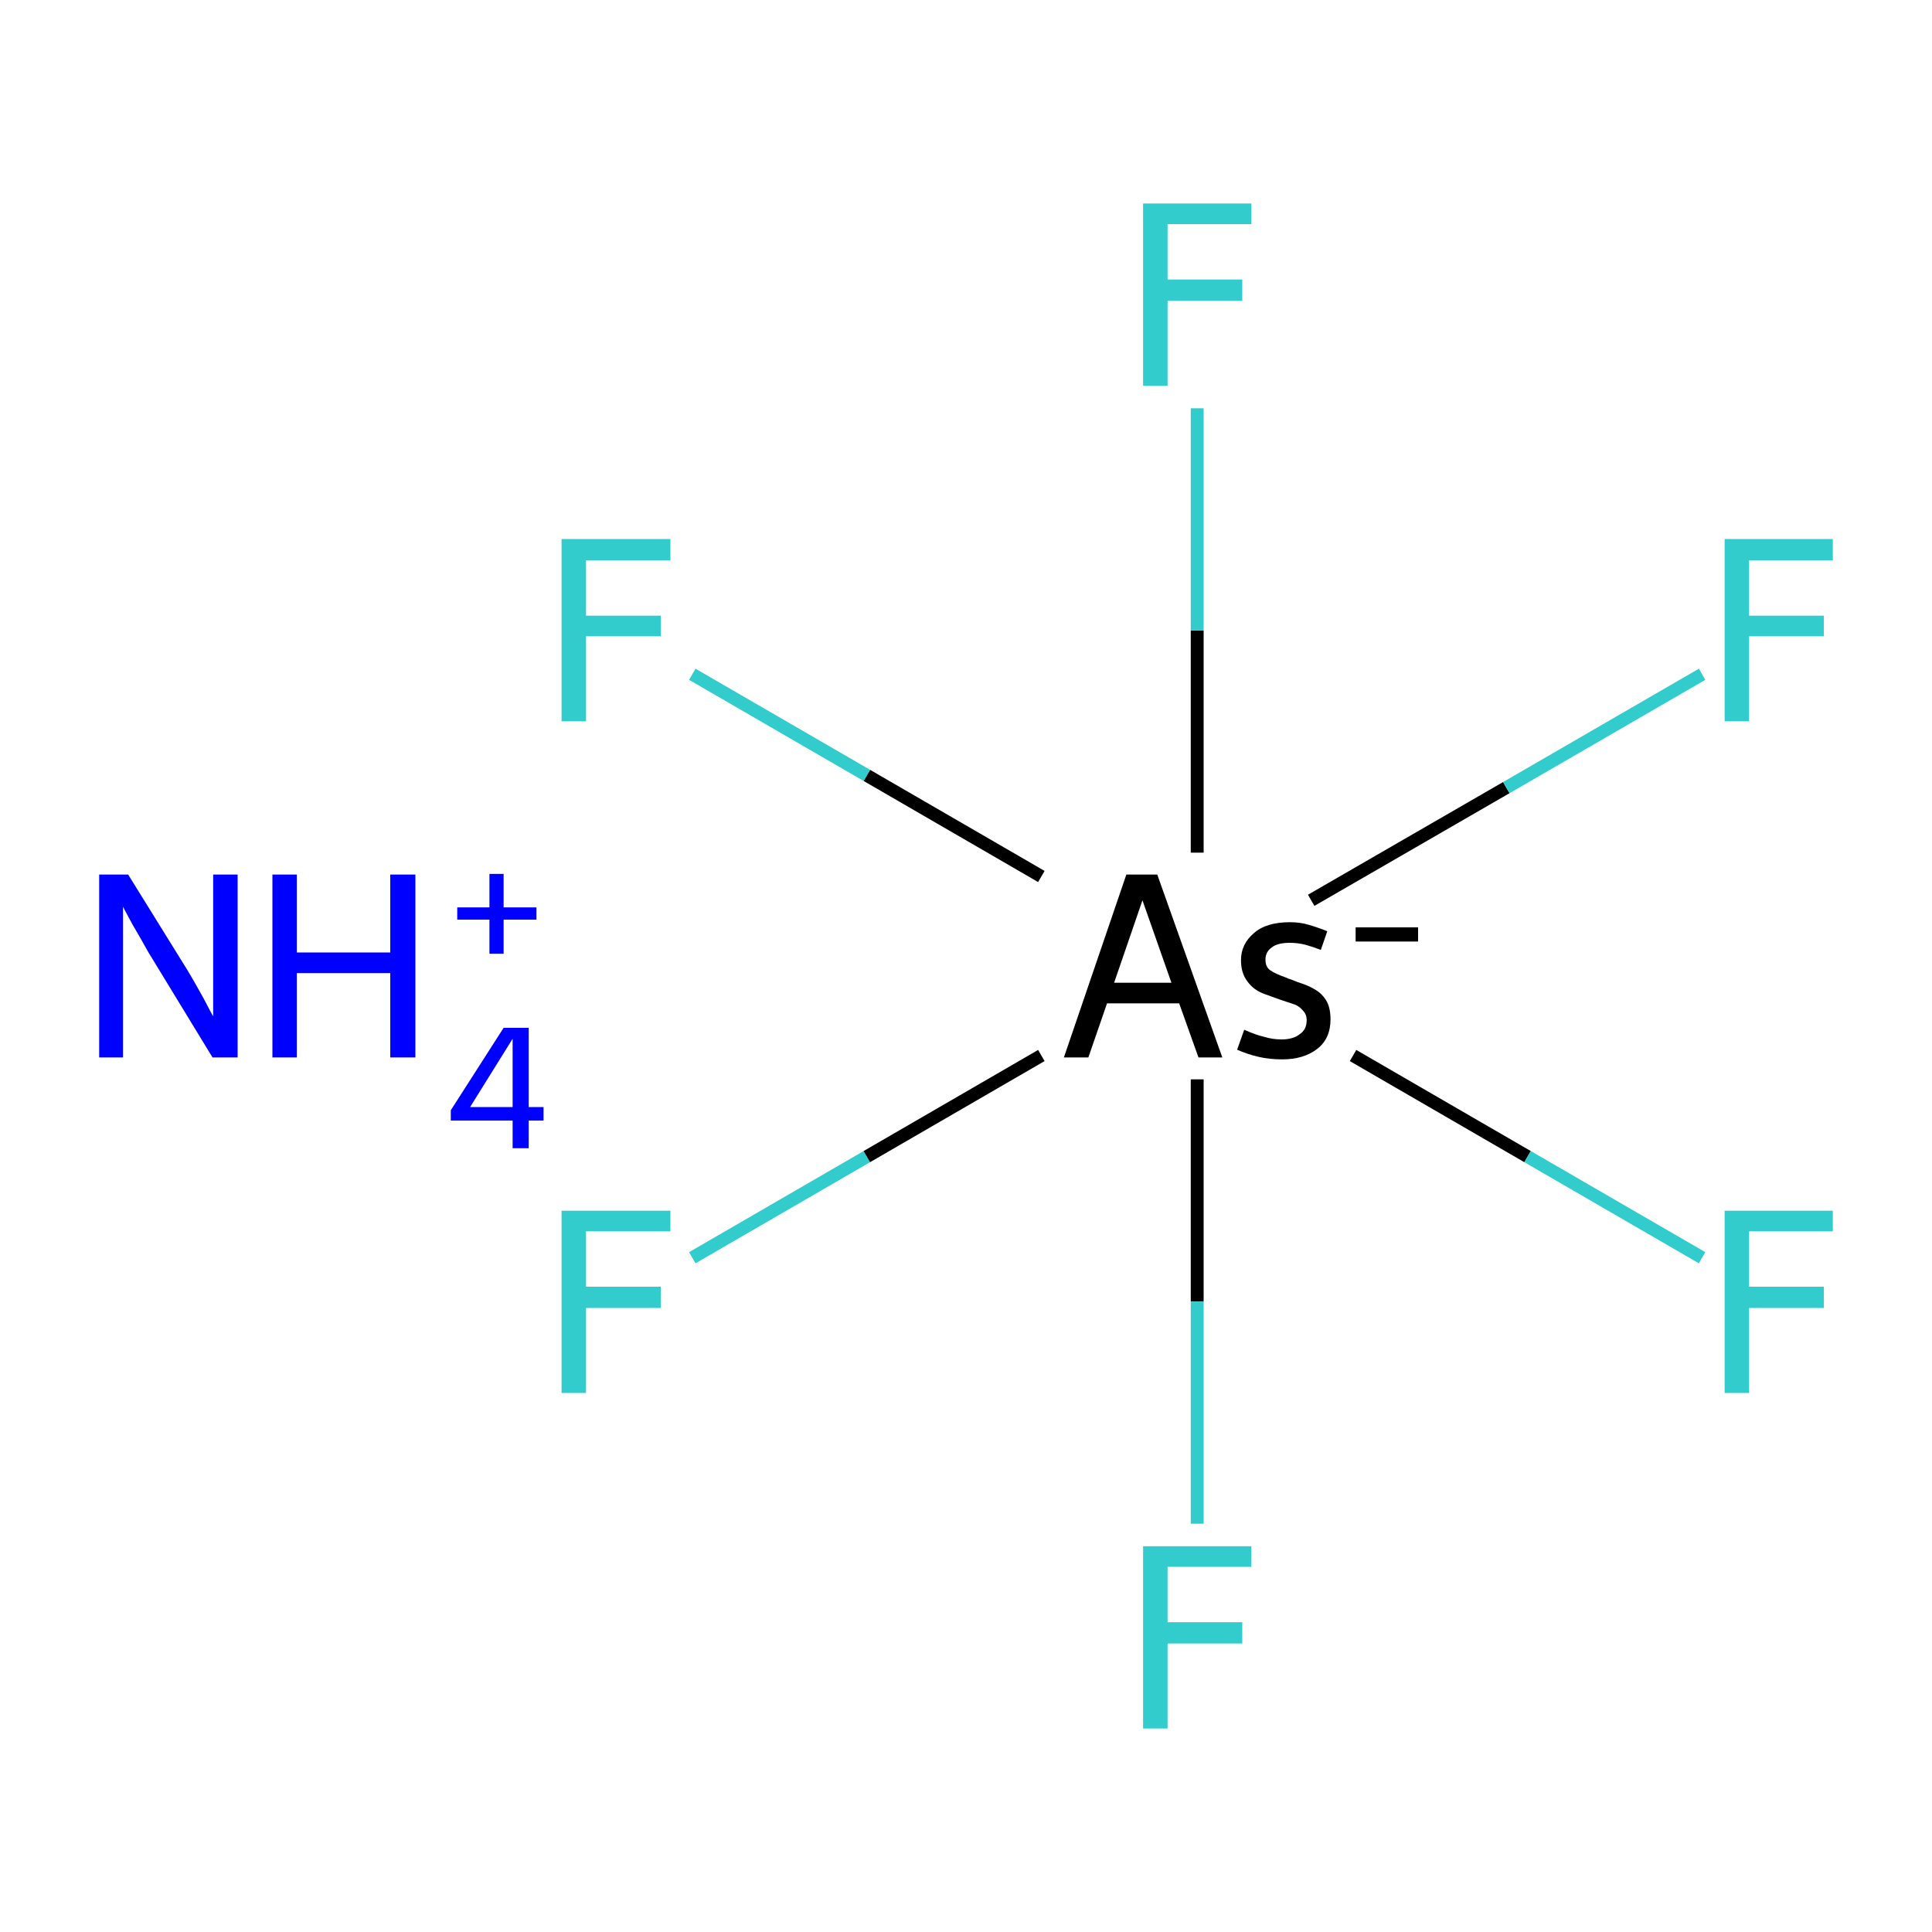 <?xml version='1.0' encoding='iso-8859-1'?>
<svg version='1.1' baseProfile='full'
              xmlns='http://www.w3.org/2000/svg'
                      xmlns:rdkit='http://www.rdkit.org/xml'
                      xmlns:xlink='http://www.w3.org/1999/xlink'
                  xml:space='preserve'
width='300px' height='300px' viewBox='0 0 300 300'>
<!-- END OF HEADER -->
<rect style='opacity:1.0;fill:#FFFFFF;stroke:none' width='300.0' height='300.0' x='0.0' y='0.0'> </rect>
<path class='bond-0 atom-1 atom-2' d='M 107.5,195.3 L 134.6,179.6' style='fill:none;fill-rule:evenodd;stroke:#33CCCC;stroke-width:2.0px;stroke-linecap:butt;stroke-linejoin:miter;stroke-opacity:1' />
<path class='bond-0 atom-1 atom-2' d='M 134.6,179.6 L 161.7,163.9' style='fill:none;fill-rule:evenodd;stroke:#000000;stroke-width:2.0px;stroke-linecap:butt;stroke-linejoin:miter;stroke-opacity:1' />
<path class='bond-1 atom-2 atom-3' d='M 185.9,167.6 L 185.9,202.1' style='fill:none;fill-rule:evenodd;stroke:#000000;stroke-width:2.0px;stroke-linecap:butt;stroke-linejoin:miter;stroke-opacity:1' />
<path class='bond-1 atom-2 atom-3' d='M 185.9,202.1 L 185.9,236.6' style='fill:none;fill-rule:evenodd;stroke:#33CCCC;stroke-width:2.0px;stroke-linecap:butt;stroke-linejoin:miter;stroke-opacity:1' />
<path class='bond-2 atom-2 atom-4' d='M 210.1,163.9 L 237.2,179.6' style='fill:none;fill-rule:evenodd;stroke:#000000;stroke-width:2.0px;stroke-linecap:butt;stroke-linejoin:miter;stroke-opacity:1' />
<path class='bond-2 atom-2 atom-4' d='M 237.2,179.6 L 264.3,195.3' style='fill:none;fill-rule:evenodd;stroke:#33CCCC;stroke-width:2.0px;stroke-linecap:butt;stroke-linejoin:miter;stroke-opacity:1' />
<path class='bond-3 atom-2 atom-5' d='M 185.9,132.4 L 185.9,97.9' style='fill:none;fill-rule:evenodd;stroke:#000000;stroke-width:2.0px;stroke-linecap:butt;stroke-linejoin:miter;stroke-opacity:1' />
<path class='bond-3 atom-2 atom-5' d='M 185.9,97.9 L 185.9,63.4' style='fill:none;fill-rule:evenodd;stroke:#33CCCC;stroke-width:2.0px;stroke-linecap:butt;stroke-linejoin:miter;stroke-opacity:1' />
<path class='bond-4 atom-2 atom-6' d='M 203.6,139.8 L 233.9,122.3' style='fill:none;fill-rule:evenodd;stroke:#000000;stroke-width:2.0px;stroke-linecap:butt;stroke-linejoin:miter;stroke-opacity:1' />
<path class='bond-4 atom-2 atom-6' d='M 233.9,122.3 L 264.3,104.7' style='fill:none;fill-rule:evenodd;stroke:#33CCCC;stroke-width:2.0px;stroke-linecap:butt;stroke-linejoin:miter;stroke-opacity:1' />
<path class='bond-5 atom-2 atom-7' d='M 161.7,136.1 L 134.6,120.4' style='fill:none;fill-rule:evenodd;stroke:#000000;stroke-width:2.0px;stroke-linecap:butt;stroke-linejoin:miter;stroke-opacity:1' />
<path class='bond-5 atom-2 atom-7' d='M 134.6,120.4 L 107.5,104.7' style='fill:none;fill-rule:evenodd;stroke:#33CCCC;stroke-width:2.0px;stroke-linecap:butt;stroke-linejoin:miter;stroke-opacity:1' />
<path class='atom-0' d='M 19.9 135.8
L 29.2 150.8
Q 30.1 152.3, 31.6 155.0
Q 33.0 157.7, 33.1 157.8
L 33.1 135.8
L 36.9 135.8
L 36.9 164.2
L 33.0 164.2
L 23.0 147.8
Q 21.9 145.8, 20.6 143.6
Q 19.4 141.4, 19.1 140.8
L 19.1 164.2
L 15.4 164.2
L 15.4 135.8
L 19.9 135.8
' fill='#0000FF'/>
<path class='atom-0' d='M 42.3 135.8
L 46.1 135.8
L 46.1 147.9
L 60.6 147.9
L 60.6 135.8
L 64.5 135.8
L 64.5 164.2
L 60.6 164.2
L 60.6 151.1
L 46.1 151.1
L 46.1 164.2
L 42.3 164.2
L 42.3 135.8
' fill='#0000FF'/>
<path class='atom-0' d='M 82.1 171.9
L 84.4 171.9
L 84.4 174.0
L 82.1 174.0
L 82.1 178.3
L 79.6 178.3
L 79.6 174.0
L 70.0 174.0
L 70.0 172.4
L 78.2 159.6
L 82.1 159.6
L 82.1 171.9
M 73.0 171.9
L 79.6 171.9
L 79.6 161.3
L 73.0 171.9
' fill='#0000FF'/>
<path class='atom-0' d='M 71.0 140.9
L 76.0 140.9
L 76.0 135.7
L 78.2 135.7
L 78.2 140.9
L 83.3 140.9
L 83.3 142.8
L 78.2 142.8
L 78.2 148.1
L 76.0 148.1
L 76.0 142.8
L 71.0 142.8
L 71.0 140.9
' fill='#0000FF'/>
<path class='atom-1' d='M 87.2 188.0
L 104.1 188.0
L 104.1 191.2
L 91.0 191.2
L 91.0 199.8
L 102.6 199.8
L 102.6 203.1
L 91.0 203.1
L 91.0 216.3
L 87.2 216.3
L 87.2 188.0
' fill='#33CCCC'/>
<path class='atom-2' d='M 186.1 164.2
L 183.1 155.8
L 171.9 155.8
L 169.0 164.2
L 165.2 164.2
L 174.9 135.8
L 179.7 135.8
L 189.8 164.2
L 186.1 164.2
M 173.0 152.6
L 181.9 152.6
L 177.4 139.8
L 173.0 152.6
' fill='#000000'/>
<path class='atom-2' d='M 193.2 159.9
Q 195.0 160.7, 196.3 161.0
Q 197.6 161.4, 199.0 161.4
Q 200.8 161.4, 201.8 160.6
Q 202.9 159.9, 202.9 158.4
Q 202.9 157.5, 202.3 156.9
Q 201.8 156.3, 201.1 156.0
Q 200.5 155.8, 198.7 155.2
Q 198.4 155.1, 196.5 154.4
Q 194.7 153.8, 193.7 152.4
Q 192.7 151.1, 192.7 149.1
Q 192.7 146.6, 194.7 144.9
Q 196.6 143.2, 200.3 143.2
Q 201.9 143.2, 203.2 143.6
Q 204.6 144.0, 206.1 144.6
L 205.1 147.5
Q 203.8 147.0, 202.7 146.7
Q 201.5 146.4, 200.3 146.4
Q 198.4 146.4, 197.5 147.1
Q 196.5 147.8, 196.5 149.0
Q 196.5 150.2, 197.3 150.7
Q 198.0 151.2, 199.7 151.8
Q 200.1 152.0, 200.5 152.1
L 201.5 152.5
Q 203.1 153.0, 204.1 153.6
Q 205.2 154.2, 205.9 155.3
Q 206.6 156.4, 206.6 158.3
Q 206.6 161.3, 204.5 162.9
Q 202.4 164.5, 199.1 164.5
Q 197.1 164.5, 195.4 164.1
Q 193.7 163.7, 192.1 163.0
L 193.2 159.9
' fill='#000000'/>
<path class='atom-2' d='M 210.5 144.0
L 220.2 144.0
L 220.2 146.2
L 210.5 146.2
L 210.5 144.0
' fill='#000000'/>
<path class='atom-3' d='M 177.5 240.1
L 194.3 240.1
L 194.3 243.3
L 181.3 243.3
L 181.3 251.9
L 192.9 251.9
L 192.9 255.2
L 181.3 255.2
L 181.3 268.4
L 177.5 268.4
L 177.5 240.1
' fill='#33CCCC'/>
<path class='atom-4' d='M 267.8 188.0
L 284.6 188.0
L 284.6 191.2
L 271.6 191.2
L 271.6 199.8
L 283.2 199.8
L 283.2 203.1
L 271.6 203.1
L 271.6 216.3
L 267.8 216.3
L 267.8 188.0
' fill='#33CCCC'/>
<path class='atom-5' d='M 177.5 31.6
L 194.3 31.6
L 194.3 34.8
L 181.3 34.8
L 181.3 43.4
L 192.9 43.4
L 192.9 46.7
L 181.3 46.7
L 181.3 59.9
L 177.5 59.9
L 177.5 31.6
' fill='#33CCCC'/>
<path class='atom-6' d='M 267.8 83.7
L 284.6 83.7
L 284.6 87.0
L 271.6 87.0
L 271.6 95.6
L 283.2 95.6
L 283.2 98.8
L 271.6 98.8
L 271.6 112.0
L 267.8 112.0
L 267.8 83.7
' fill='#33CCCC'/>
<path class='atom-7' d='M 87.2 83.7
L 104.1 83.7
L 104.1 87.0
L 91.0 87.0
L 91.0 95.6
L 102.6 95.6
L 102.6 98.8
L 91.0 98.8
L 91.0 112.0
L 87.2 112.0
L 87.2 83.7
' fill='#33CCCC'/>
</svg>
